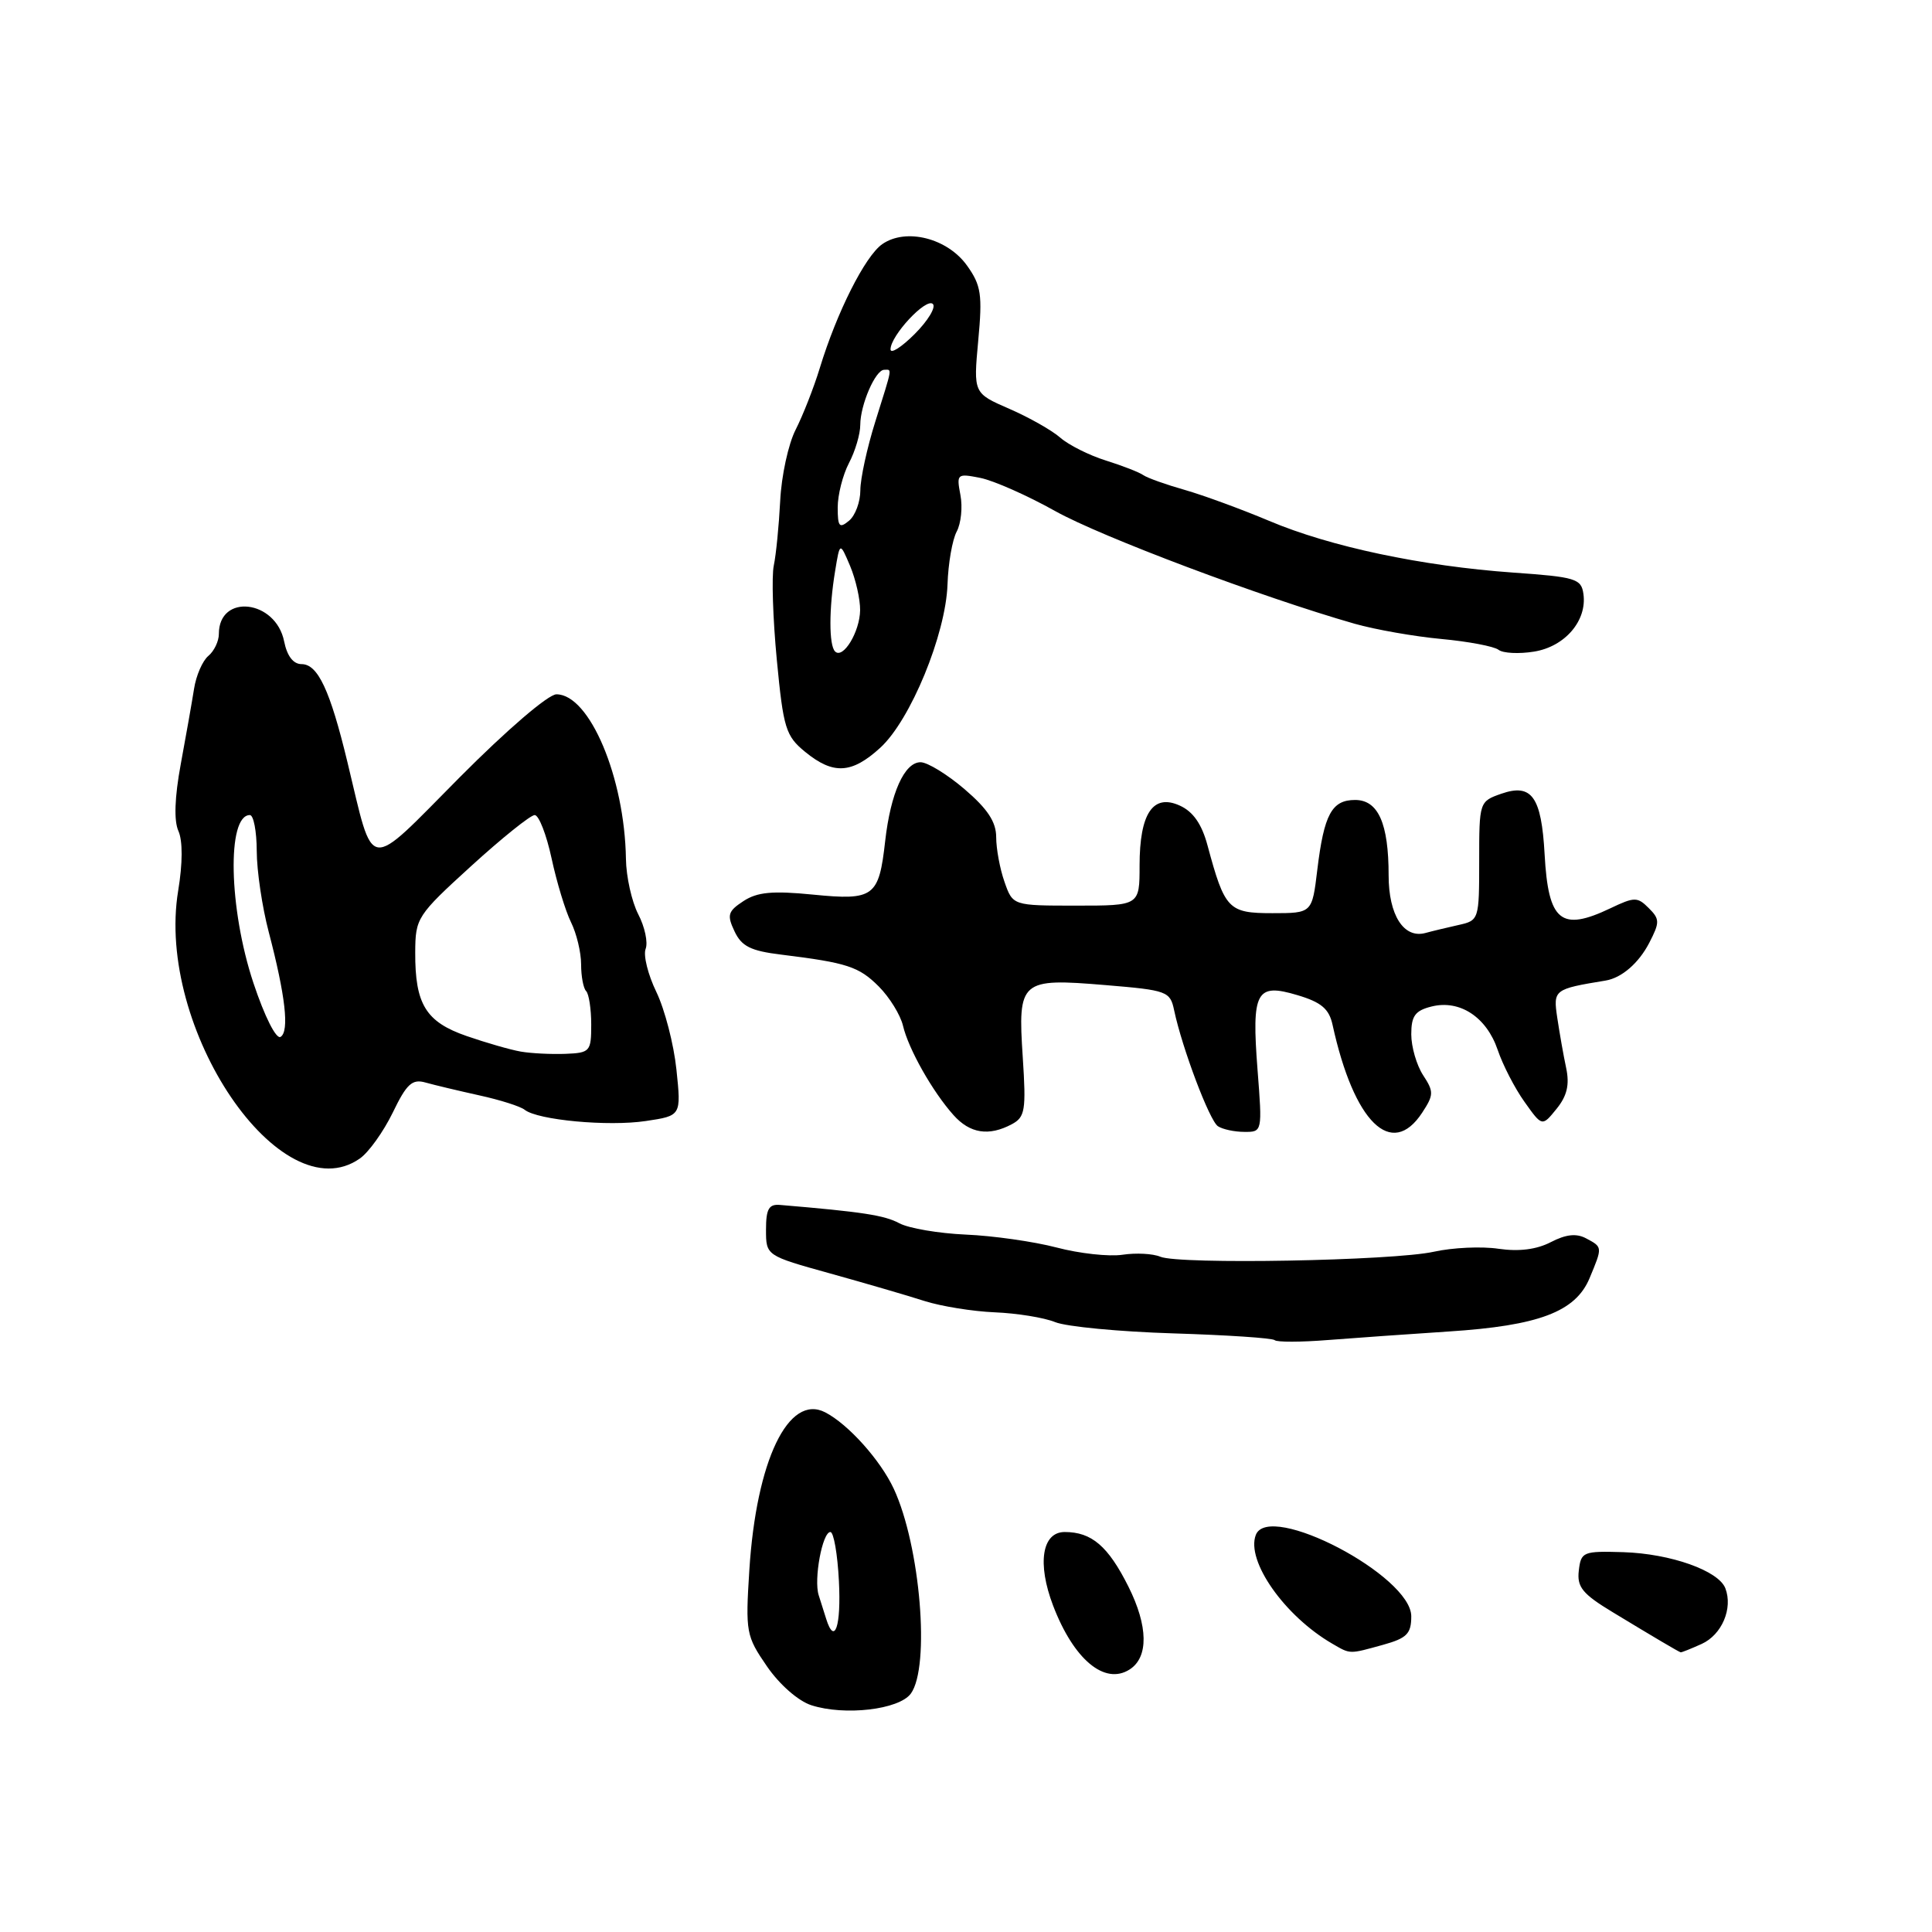 <?xml version="1.0" encoding="UTF-8" standalone="no"?>
<!DOCTYPE svg PUBLIC "-//W3C//DTD SVG 1.1//EN" "http://www.w3.org/Graphics/SVG/1.1/DTD/svg11.dtd" >
<svg xmlns="http://www.w3.org/2000/svg" xmlns:xlink="http://www.w3.org/1999/xlink" version="1.1" viewBox="0 0 256 256">
 <g >
 <path fill="currentColor"
d=" M 120.69 224.41 C 123.28 220.86 121.95 204.84 118.43 197.27 C 116.66 193.47 112.39 188.71 109.34 187.14 C 104.48 184.64 100.21 193.52 99.29 208.06 C 98.77 216.27 98.86 216.78 101.62 220.79 C 103.28 223.21 105.77 225.39 107.50 225.95 C 111.92 227.38 119.13 226.54 120.69 224.41 Z  M 149.67 221.22 C 152.21 219.61 152.15 215.47 149.51 210.21 C 146.83 204.87 144.65 203.00 141.08 203.00 C 138.07 203.00 137.41 207.16 139.54 212.75 C 142.27 219.89 146.37 223.32 149.67 221.22 Z  M 183.25 217.95 C 186.42 217.07 187.00 216.48 187.00 214.17 C 187.00 208.79 168.12 198.91 166.40 203.39 C 165.08 206.83 170.22 214.14 176.54 217.80 C 178.97 219.21 178.72 219.20 183.25 217.95 Z  M 225.48 217.83 C 228.16 216.61 229.64 213.12 228.62 210.46 C 227.72 208.12 221.37 205.87 215.10 205.67 C 209.76 205.51 209.49 205.62 209.20 208.11 C 208.94 210.29 209.68 211.20 213.70 213.63 C 219.21 216.97 222.41 218.86 222.70 218.94 C 222.81 218.97 224.06 218.47 225.48 217.83 Z  M 191.96 176.43 C 203.89 175.66 208.76 173.82 210.62 169.38 C 212.36 165.21 212.36 165.26 210.17 164.09 C 208.88 163.40 207.50 163.55 205.49 164.59 C 203.60 165.57 201.26 165.86 198.57 165.47 C 196.33 165.13 192.47 165.31 190.00 165.86 C 184.59 167.06 156.23 167.58 153.74 166.52 C 152.77 166.11 150.52 165.99 148.74 166.26 C 146.96 166.53 143.03 166.10 140.00 165.30 C 136.97 164.51 131.56 163.74 127.97 163.59 C 124.38 163.43 120.41 162.76 119.15 162.08 C 117.18 161.03 114.30 160.58 103.36 159.66 C 101.88 159.53 101.50 160.19 101.50 162.94 C 101.50 166.38 101.50 166.38 110.00 168.74 C 114.67 170.04 120.30 171.68 122.50 172.39 C 124.70 173.09 128.90 173.77 131.82 173.89 C 134.75 174.01 138.35 174.59 139.82 175.19 C 141.30 175.79 148.33 176.46 155.46 176.68 C 162.58 176.90 168.64 177.30 168.91 177.58 C 169.19 177.85 172.36 177.85 175.96 177.56 C 179.56 177.28 186.76 176.77 191.96 176.43 Z  M 47.68 153.51 C 48.86 152.69 50.81 149.95 52.04 147.43 C 53.88 143.61 54.62 142.94 56.38 143.44 C 57.55 143.77 60.75 144.53 63.50 145.14 C 66.25 145.74 68.96 146.60 69.52 147.05 C 71.24 148.42 80.60 149.29 85.58 148.54 C 90.27 147.84 90.27 147.84 89.63 141.72 C 89.28 138.36 88.08 133.74 86.97 131.44 C 85.86 129.15 85.22 126.58 85.55 125.73 C 85.88 124.88 85.44 122.81 84.57 121.14 C 83.71 119.47 82.97 116.16 82.94 113.80 C 82.77 103.02 78.12 92.00 73.73 92.00 C 72.65 92.00 67.15 96.72 60.90 103.01 C 48.37 115.63 49.62 115.79 46.04 101.00 C 43.74 91.46 42.12 88.00 39.96 88.00 C 38.86 88.00 38.04 86.93 37.65 84.99 C 36.54 79.46 29.00 78.60 29.00 84.00 C 29.00 84.97 28.37 86.28 27.61 86.91 C 26.84 87.55 25.98 89.52 25.71 91.29 C 25.43 93.05 24.64 97.54 23.95 101.26 C 23.14 105.64 23.03 108.75 23.64 110.11 C 24.22 111.41 24.21 114.40 23.61 118.02 C 20.59 136.28 37.24 160.83 47.68 153.51 Z  M 134.08 148.96 C 135.83 148.02 135.98 147.12 135.52 140.08 C 134.85 129.89 135.20 129.59 146.48 130.53 C 154.66 131.21 155.05 131.35 155.58 133.87 C 156.64 138.89 160.27 148.50 161.38 149.23 C 162.00 149.64 163.57 149.98 164.89 149.98 C 167.26 150.00 167.27 149.96 166.63 141.75 C 165.83 131.36 166.44 130.22 171.91 131.86 C 175.08 132.80 176.11 133.68 176.57 135.79 C 179.40 148.73 184.39 153.63 188.45 147.43 C 189.99 145.08 190.00 144.65 188.57 142.47 C 187.71 141.15 187.00 138.71 187.00 137.05 C 187.00 134.62 187.51 133.91 189.68 133.37 C 193.42 132.43 196.97 134.76 198.45 139.11 C 199.12 141.10 200.72 144.21 202.01 146.01 C 204.34 149.29 204.34 149.29 206.25 146.93 C 207.64 145.22 207.99 143.74 207.53 141.54 C 207.17 139.87 206.65 136.88 206.35 134.89 C 205.79 131.13 205.89 131.06 212.75 129.93 C 214.88 129.58 217.14 127.62 218.53 124.94 C 219.94 122.21 219.94 121.79 218.46 120.32 C 216.97 118.83 216.57 118.83 213.39 120.35 C 206.83 123.48 205.16 122.11 204.67 113.21 C 204.25 105.57 202.97 103.77 198.94 105.17 C 196.02 106.19 196.00 106.26 196.00 114.08 C 196.00 121.86 195.97 121.97 193.25 122.57 C 191.74 122.91 189.76 123.38 188.86 123.63 C 186.00 124.39 184.00 121.25 184.00 115.99 C 184.00 109.10 182.62 106.00 179.56 106.00 C 176.47 106.00 175.44 107.90 174.55 115.25 C 173.86 121.00 173.86 121.00 168.59 121.00 C 162.77 121.00 162.29 120.50 160.01 112.05 C 159.25 109.20 158.10 107.55 156.34 106.75 C 152.78 105.12 151.00 107.78 151.00 114.69 C 151.00 120.00 151.00 120.00 142.60 120.00 C 134.20 120.00 134.20 120.00 133.10 116.85 C 132.49 115.12 132.00 112.45 132.00 110.93 C 132.00 108.91 130.86 107.18 127.82 104.58 C 125.52 102.61 122.89 101.00 121.98 101.00 C 119.84 101.00 118.01 105.09 117.29 111.45 C 116.46 118.85 115.80 119.34 107.72 118.54 C 102.36 118.01 100.34 118.20 98.51 119.40 C 96.45 120.75 96.30 121.24 97.33 123.41 C 98.26 125.39 99.47 126.00 103.50 126.49 C 112.25 127.57 113.80 128.07 116.45 130.72 C 117.87 132.15 119.31 134.48 119.65 135.91 C 120.38 139.01 123.56 144.64 126.34 147.75 C 128.52 150.20 131.03 150.59 134.08 148.96 Z  M 116.63 99.09 C 120.64 95.44 125.32 84.07 125.55 77.44 C 125.64 74.66 126.19 71.51 126.77 70.43 C 127.34 69.36 127.57 67.18 127.26 65.59 C 126.73 62.79 126.81 62.71 129.92 63.33 C 131.69 63.69 136.14 65.66 139.82 67.72 C 145.92 71.13 167.19 79.13 179.50 82.65 C 182.25 83.43 187.43 84.34 191.00 84.67 C 194.57 85.00 197.98 85.65 198.56 86.10 C 199.15 86.56 201.27 86.67 203.28 86.34 C 207.37 85.68 210.32 82.23 209.81 78.69 C 209.53 76.68 208.77 76.45 200.49 75.87 C 188.41 75.01 176.24 72.44 168.15 69.01 C 164.49 67.47 159.47 65.63 157.00 64.92 C 154.53 64.22 152.05 63.34 151.50 62.96 C 150.95 62.57 148.70 61.70 146.50 61.01 C 144.30 60.32 141.60 58.96 140.50 58.00 C 139.40 57.03 136.36 55.31 133.74 54.17 C 128.98 52.10 128.98 52.10 129.62 45.14 C 130.19 39.04 130.01 37.82 128.15 35.21 C 125.55 31.55 120.03 30.16 116.89 32.36 C 114.62 33.96 110.88 41.38 108.62 48.79 C 107.83 51.38 106.39 55.04 105.43 56.93 C 104.46 58.82 103.54 63.06 103.38 66.37 C 103.21 69.67 102.83 73.53 102.53 74.94 C 102.23 76.35 102.41 81.96 102.93 87.41 C 103.80 96.52 104.11 97.52 106.69 99.63 C 110.41 102.67 112.85 102.54 116.63 99.09 Z  M 109.47 214.50 C 109.21 213.68 108.77 212.26 108.48 211.37 C 107.81 209.27 108.97 203.00 110.03 203.00 C 110.47 203.00 110.98 205.93 111.16 209.50 C 111.47 215.49 110.59 218.09 109.47 214.50 Z  M 69.00 139.34 C 67.62 139.10 64.40 138.17 61.83 137.28 C 56.43 135.41 54.99 133.08 55.02 126.20 C 55.04 121.64 55.25 121.30 62.44 114.75 C 66.51 111.04 70.30 108.00 70.85 108.00 C 71.40 108.00 72.41 110.59 73.09 113.75 C 73.77 116.91 74.93 120.72 75.66 122.20 C 76.40 123.69 77.00 126.20 77.00 127.78 C 77.00 129.37 77.30 130.97 77.67 131.33 C 78.03 131.70 78.34 133.69 78.34 135.75 C 78.34 139.33 78.19 139.51 74.92 139.64 C 73.04 139.71 70.38 139.58 69.00 139.34 Z  M 33.58 130.25 C 30.31 120.42 30.04 108.00 33.11 108.00 C 33.60 108.00 34.01 110.14 34.02 112.75 C 34.02 115.36 34.74 120.20 35.61 123.50 C 37.82 131.93 38.36 136.66 37.18 137.39 C 36.60 137.75 35.07 134.72 33.58 130.25 Z  M 110.65 86.32 C 109.83 85.50 109.83 80.65 110.66 75.65 C 111.29 71.80 111.29 71.80 112.65 75.01 C 113.39 76.78 113.99 79.42 113.97 80.86 C 113.93 83.72 111.71 87.38 110.65 86.32 Z  M 111.00 67.24 C 111.00 65.58 111.67 62.94 112.49 61.36 C 113.32 59.79 113.99 57.51 113.99 56.30 C 114.00 53.62 116.00 49.00 117.16 49.00 C 118.21 49.00 118.32 48.41 115.99 55.84 C 114.89 59.33 114.00 63.43 114.00 64.97 C 114.00 66.50 113.33 68.32 112.50 69.00 C 111.22 70.06 111.00 69.80 111.00 67.24 Z  M 118.00 46.29 C 118.00 44.47 122.73 39.40 123.61 40.28 C 124.04 40.71 122.96 42.50 121.20 44.26 C 119.44 46.02 118.00 46.93 118.00 46.29 Z "/>
</g>
</svg>
